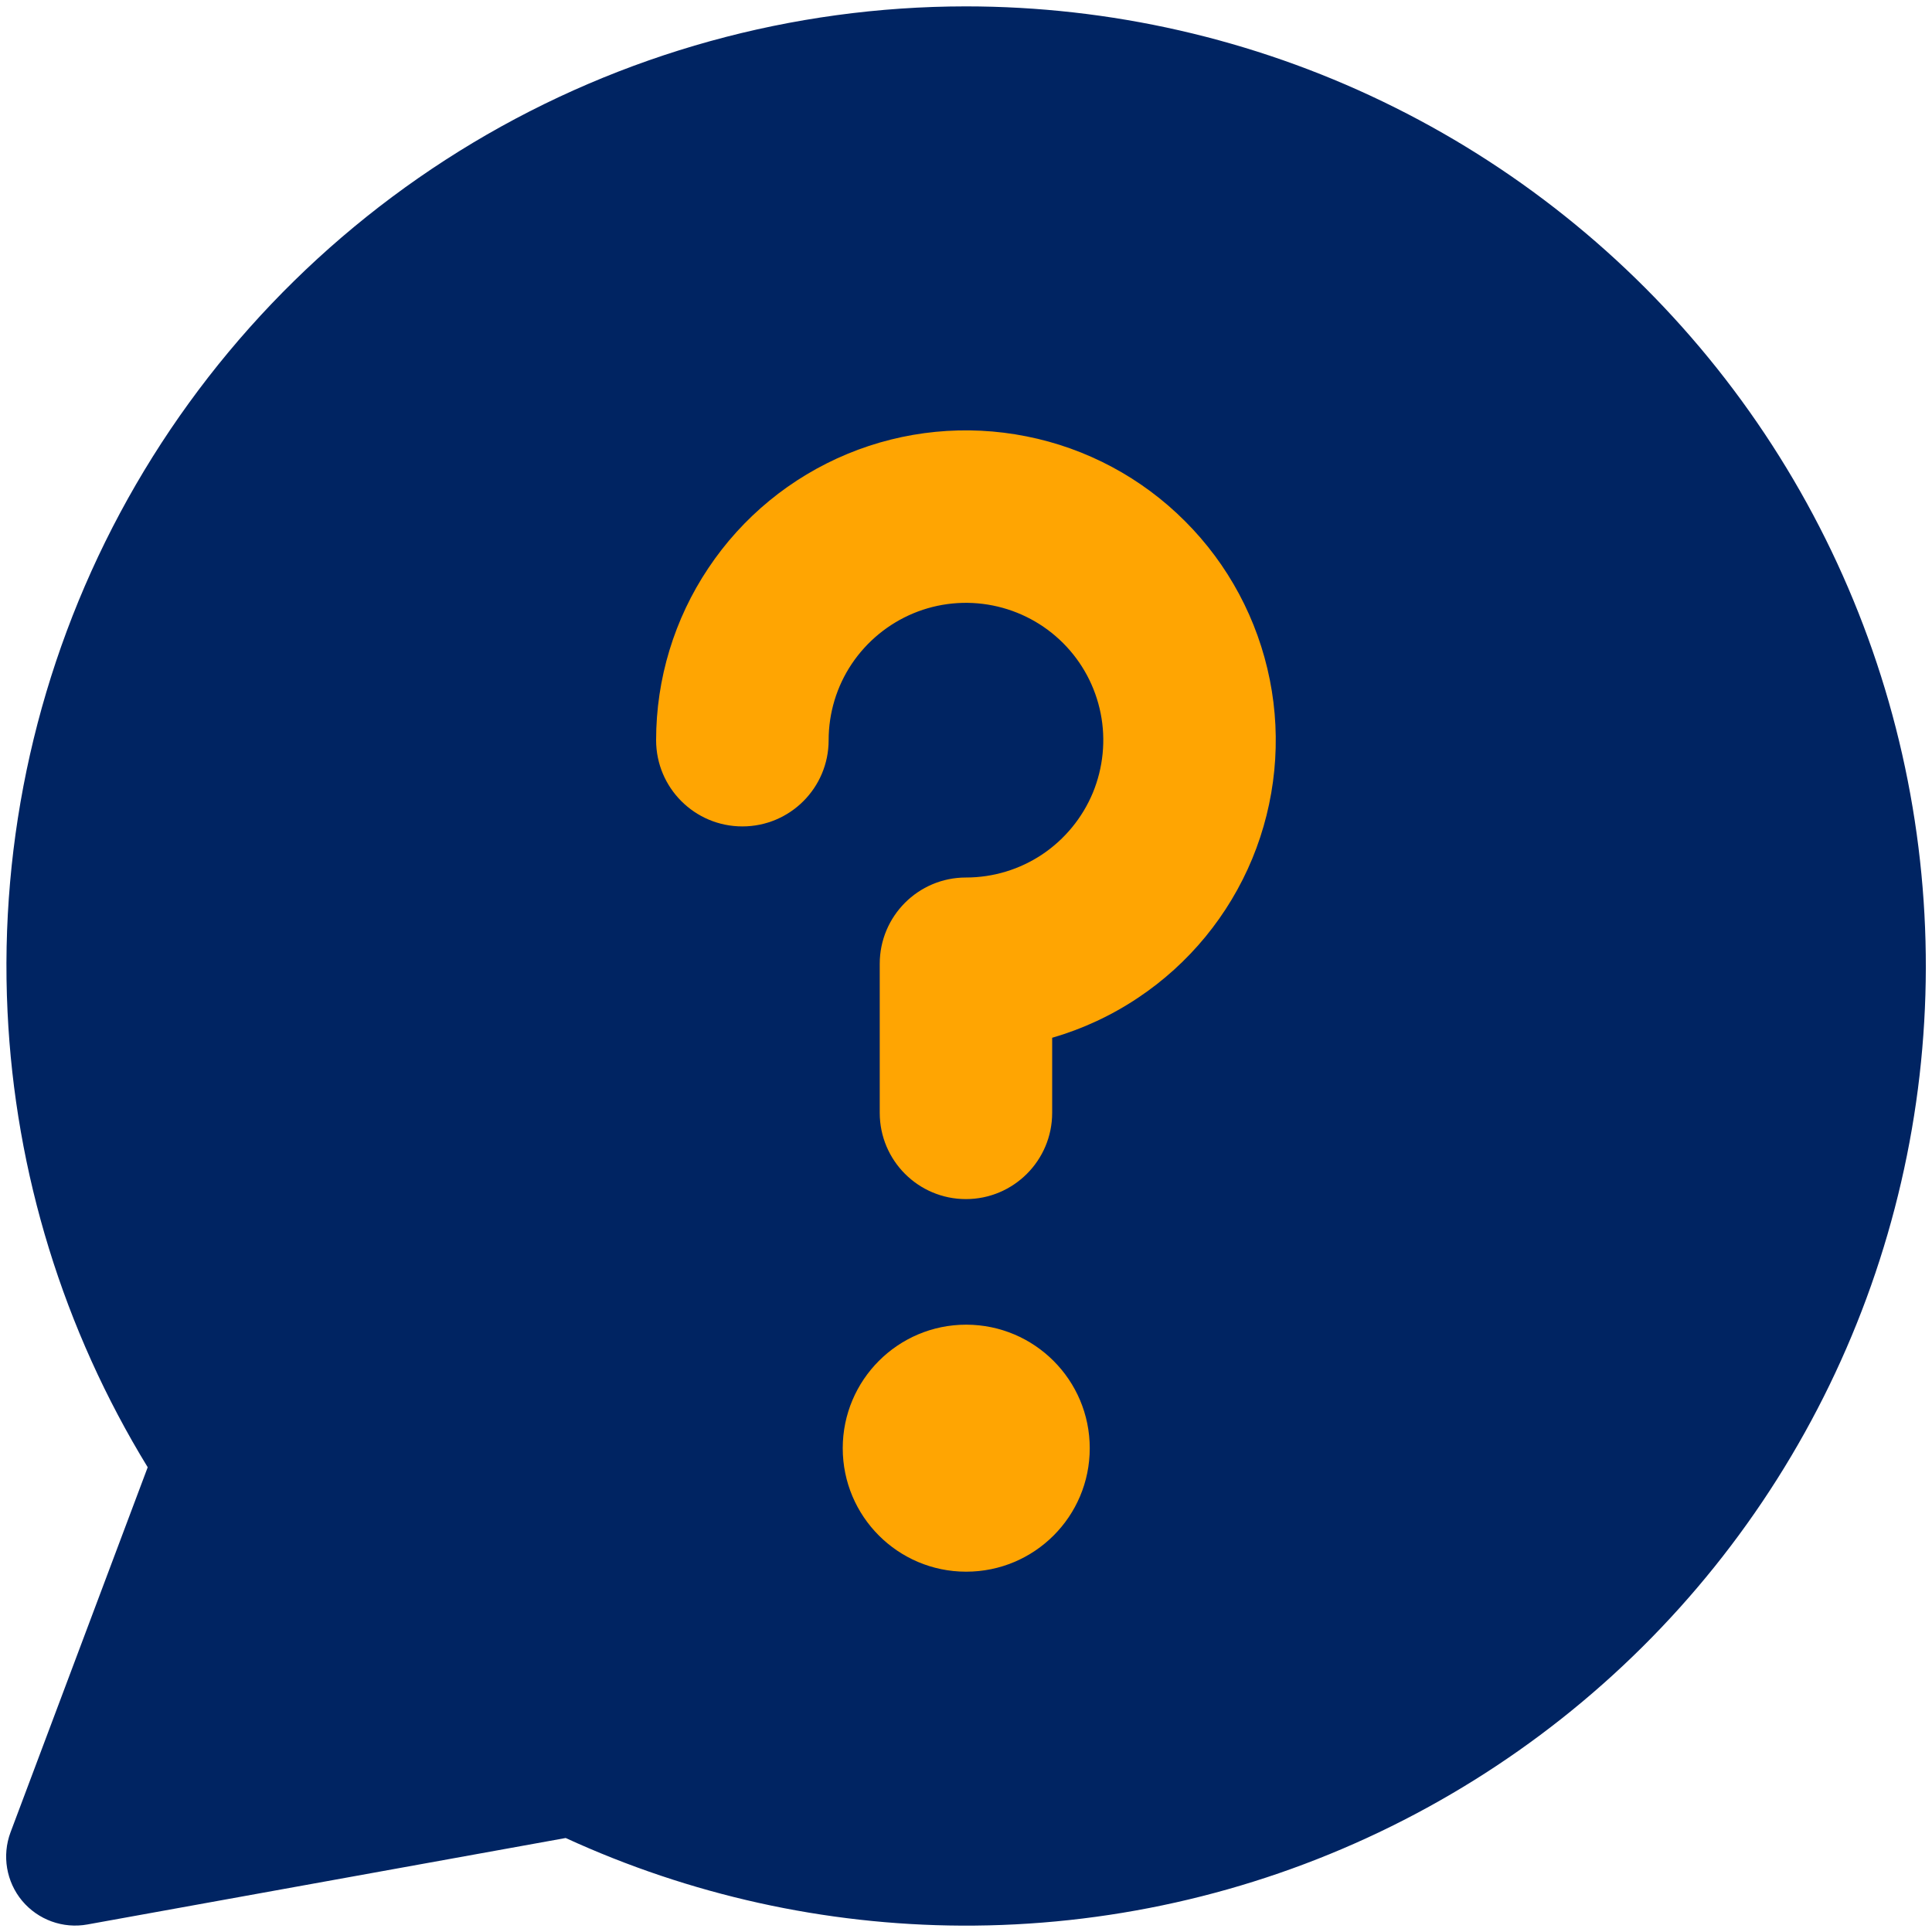 <svg width="20" height="20" viewBox="0 0 20 20" fill="none" xmlns="http://www.w3.org/2000/svg">
<g id="help-chat-2--bubble-help-mark-message-query-question-speech-circle">
<path id="Union" fill-rule="evenodd" clip-rule="evenodd" d="M14.314 1.051C12.968 0.402 11.492 0.066 9.997 0.066C8.2 0.067 6.437 0.555 4.896 1.478C3.354 2.402 2.092 3.726 1.243 5.31C0.395 6.894 -0.008 8.678 0.078 10.473C0.157 12.144 0.658 13.766 1.529 15.189L0.109 18.968C0.019 19.209 0.065 19.48 0.229 19.677C0.394 19.874 0.652 19.968 0.905 19.922L5.856 19.027C7.141 19.617 8.538 19.927 9.953 19.934C11.448 19.941 12.926 19.611 14.275 18.968C15.625 18.325 16.812 17.386 17.748 16.22C18.684 15.054 19.345 13.692 19.681 12.236C20.018 10.779 20.021 9.265 19.691 7.807C19.361 6.349 18.706 4.984 17.775 3.814C16.844 2.644 15.661 1.7 14.314 1.051Z" fill="#002462"/>
<path id="Union_2" fill-rule="evenodd" clip-rule="evenodd" d="M10.277 6.268C10.001 6.213 9.715 6.241 9.455 6.349C9.196 6.457 8.974 6.639 8.817 6.873C8.661 7.106 8.578 7.381 8.578 7.662C8.578 8.156 8.178 8.555 7.685 8.555C7.192 8.555 6.792 8.156 6.792 7.662C6.792 7.028 6.98 6.408 7.333 5.881C7.685 5.353 8.186 4.942 8.772 4.699C9.358 4.456 10.003 4.393 10.625 4.517C11.247 4.64 11.819 4.946 12.267 5.395C12.716 5.843 13.021 6.415 13.145 7.037C13.269 7.659 13.205 8.304 12.963 8.89C12.72 9.476 12.309 9.977 11.781 10.329C11.506 10.513 11.206 10.652 10.892 10.743V11.52C10.892 12.013 10.492 12.413 9.999 12.413C9.506 12.413 9.107 12.013 9.107 11.52V9.977C9.107 9.484 9.506 9.084 9.999 9.084C10.281 9.084 10.555 9.001 10.789 8.845C11.023 8.688 11.205 8.466 11.313 8.207C11.42 7.947 11.449 7.661 11.394 7.385C11.339 7.109 11.204 6.856 11.005 6.657C10.806 6.458 10.553 6.323 10.277 6.268ZM9.999 16.27C9.295 16.269 8.724 15.697 8.724 14.992C8.724 14.286 9.296 13.713 10.002 13.713L10.005 13.713C10.71 13.715 11.281 14.287 11.281 14.992C11.281 15.698 10.709 16.27 10.002 16.27H9.999Z" fill="#FFA502"/>
</g>
</svg>
